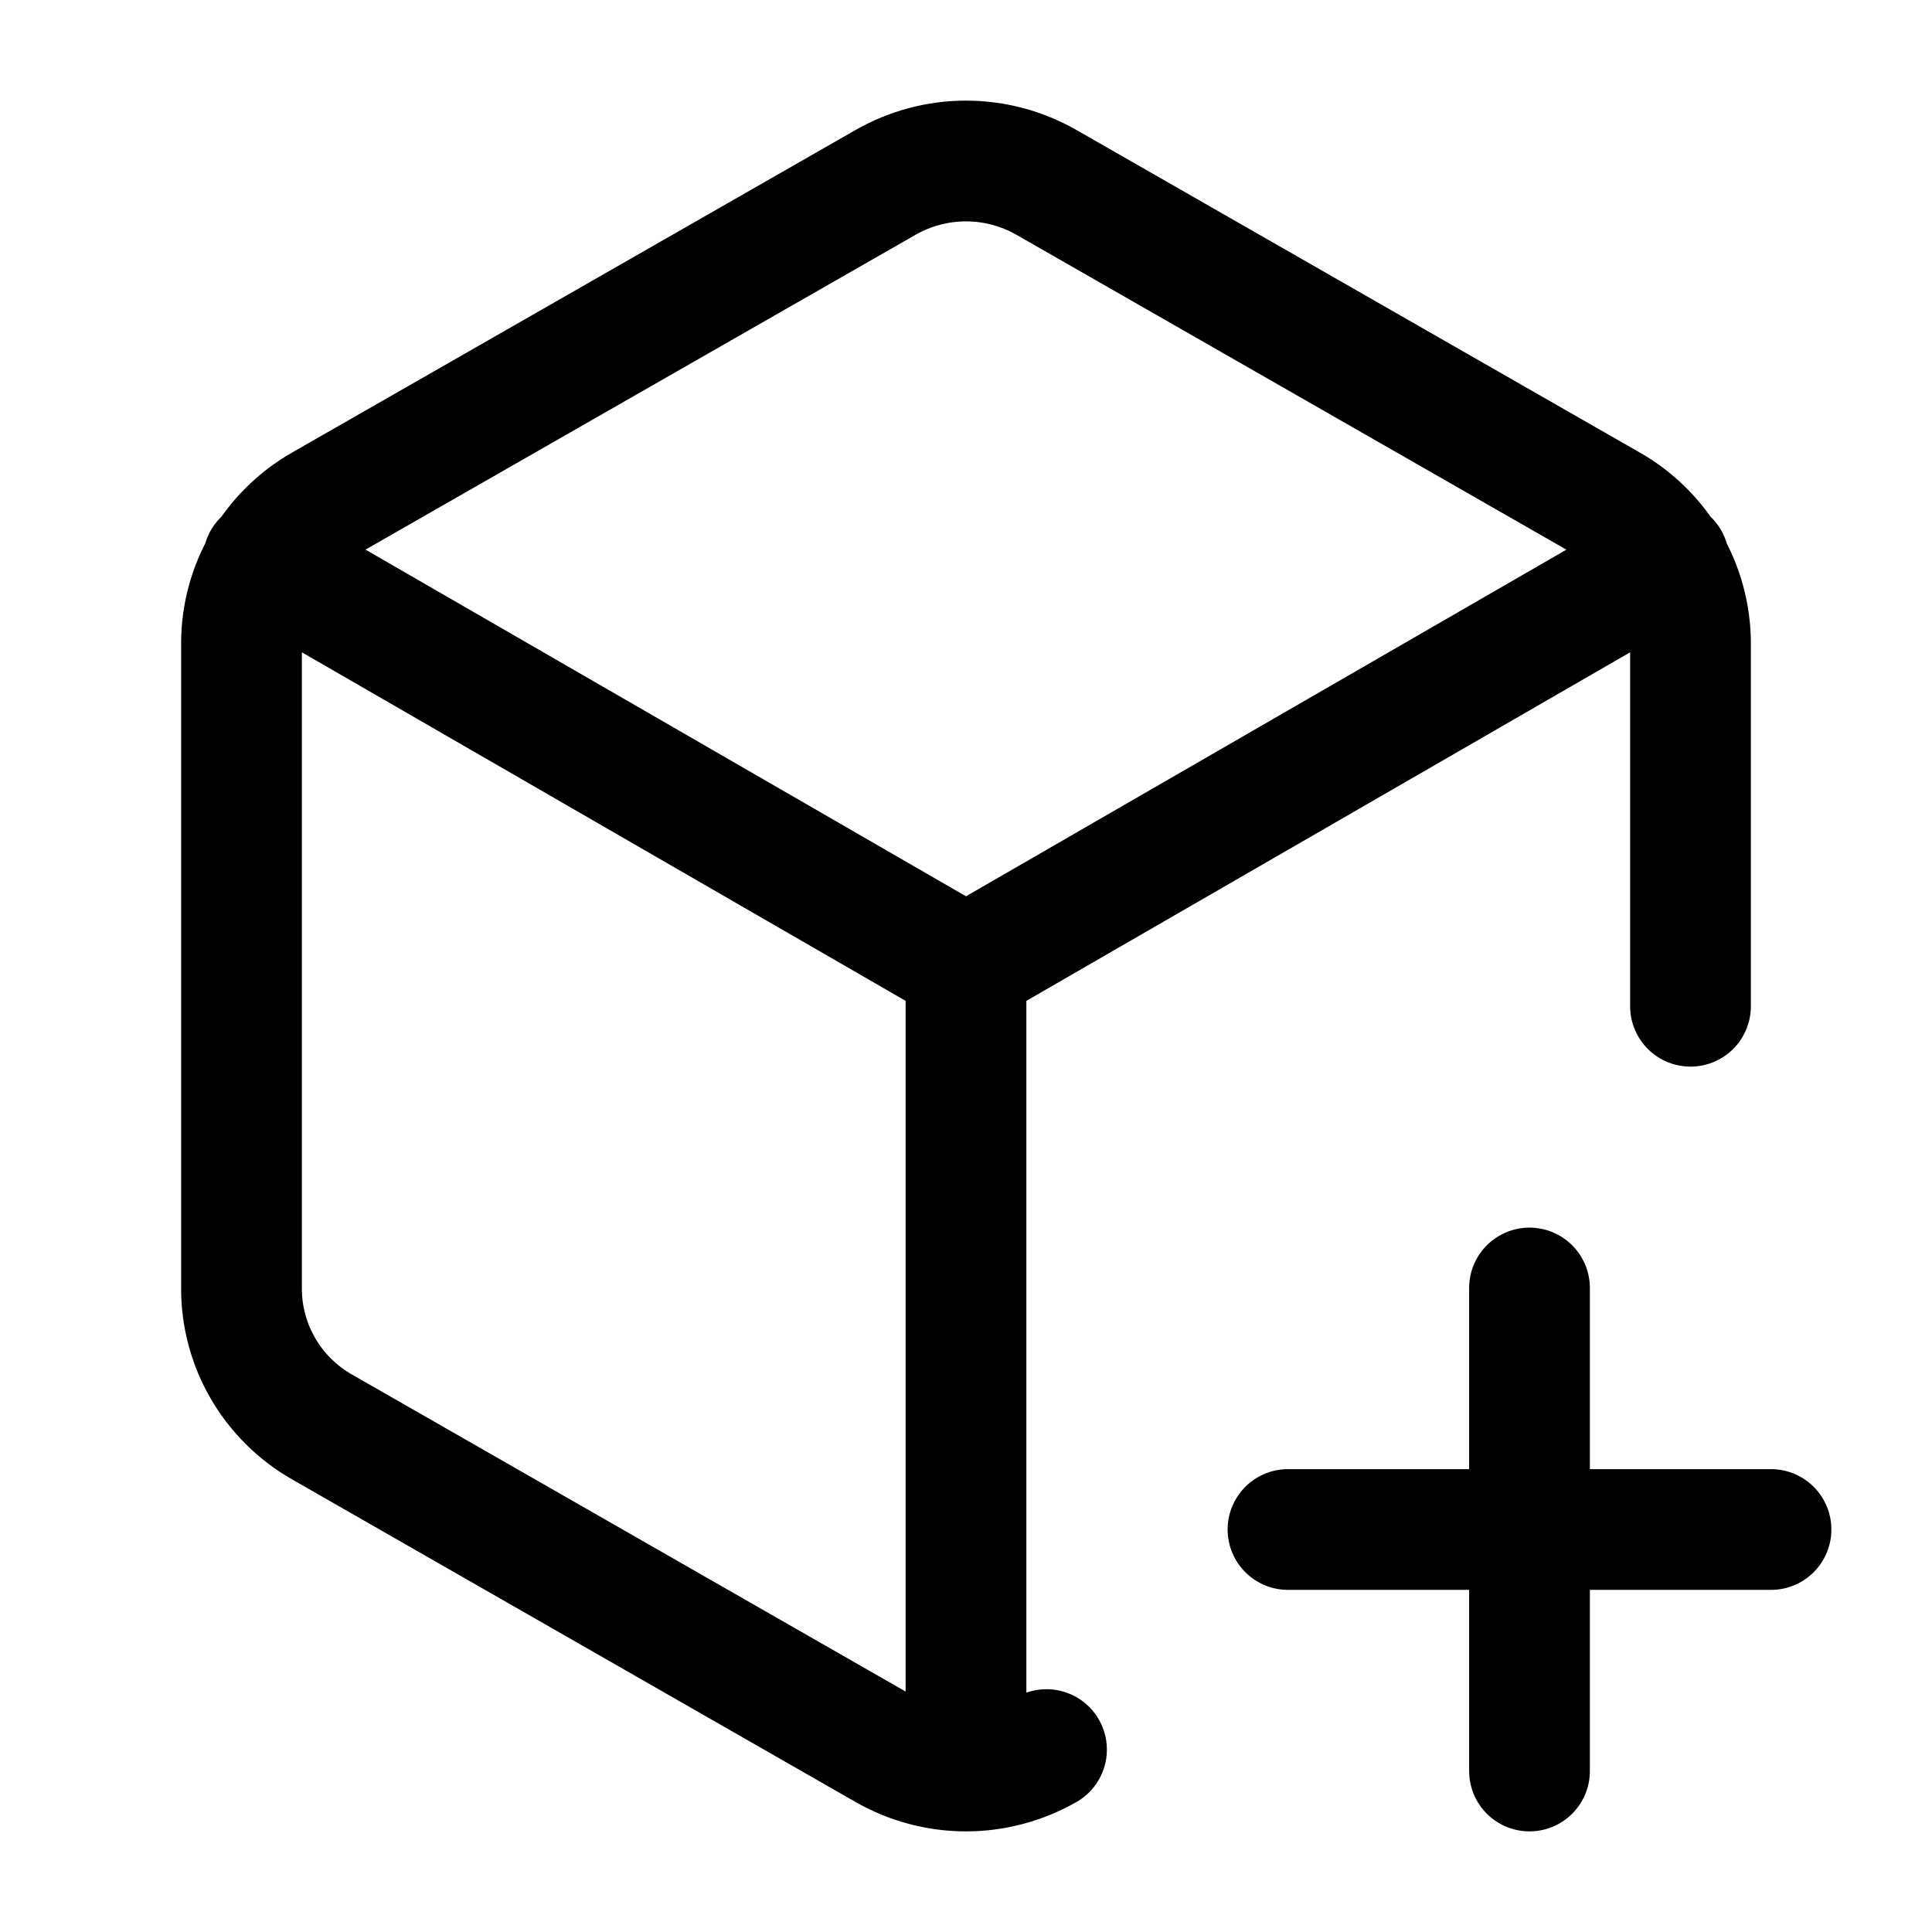 <svg width="24" height="24" viewBox="0 0 24 24" fill="none" xmlns="http://www.w3.org/2000/svg">
<path d="M21 12.5V7.991C20.999 7.642 20.907 7.299 20.731 6.998C20.555 6.696 20.303 6.447 20 6.274L13 2.266C12.695 2.092 12.351 2 12 2C11.649 2 11.305 2.092 11 2.266L4 6.273C3.381 6.628 3 7.283 3 7.991V16.009C3 16.718 3.381 17.372 4 17.726L11 21.734C11.305 21.908 11.649 22 12 22M12 22C12.351 22 12.695 21.908 13 21.734M12 22V12M12 12L20.73 6.96M12 12L3.27 6.96M16 19H22M19 16V22" stroke="currentColor" stroke-width="1.5" stroke-linecap="round" stroke-linejoin="round"/>
</svg>
